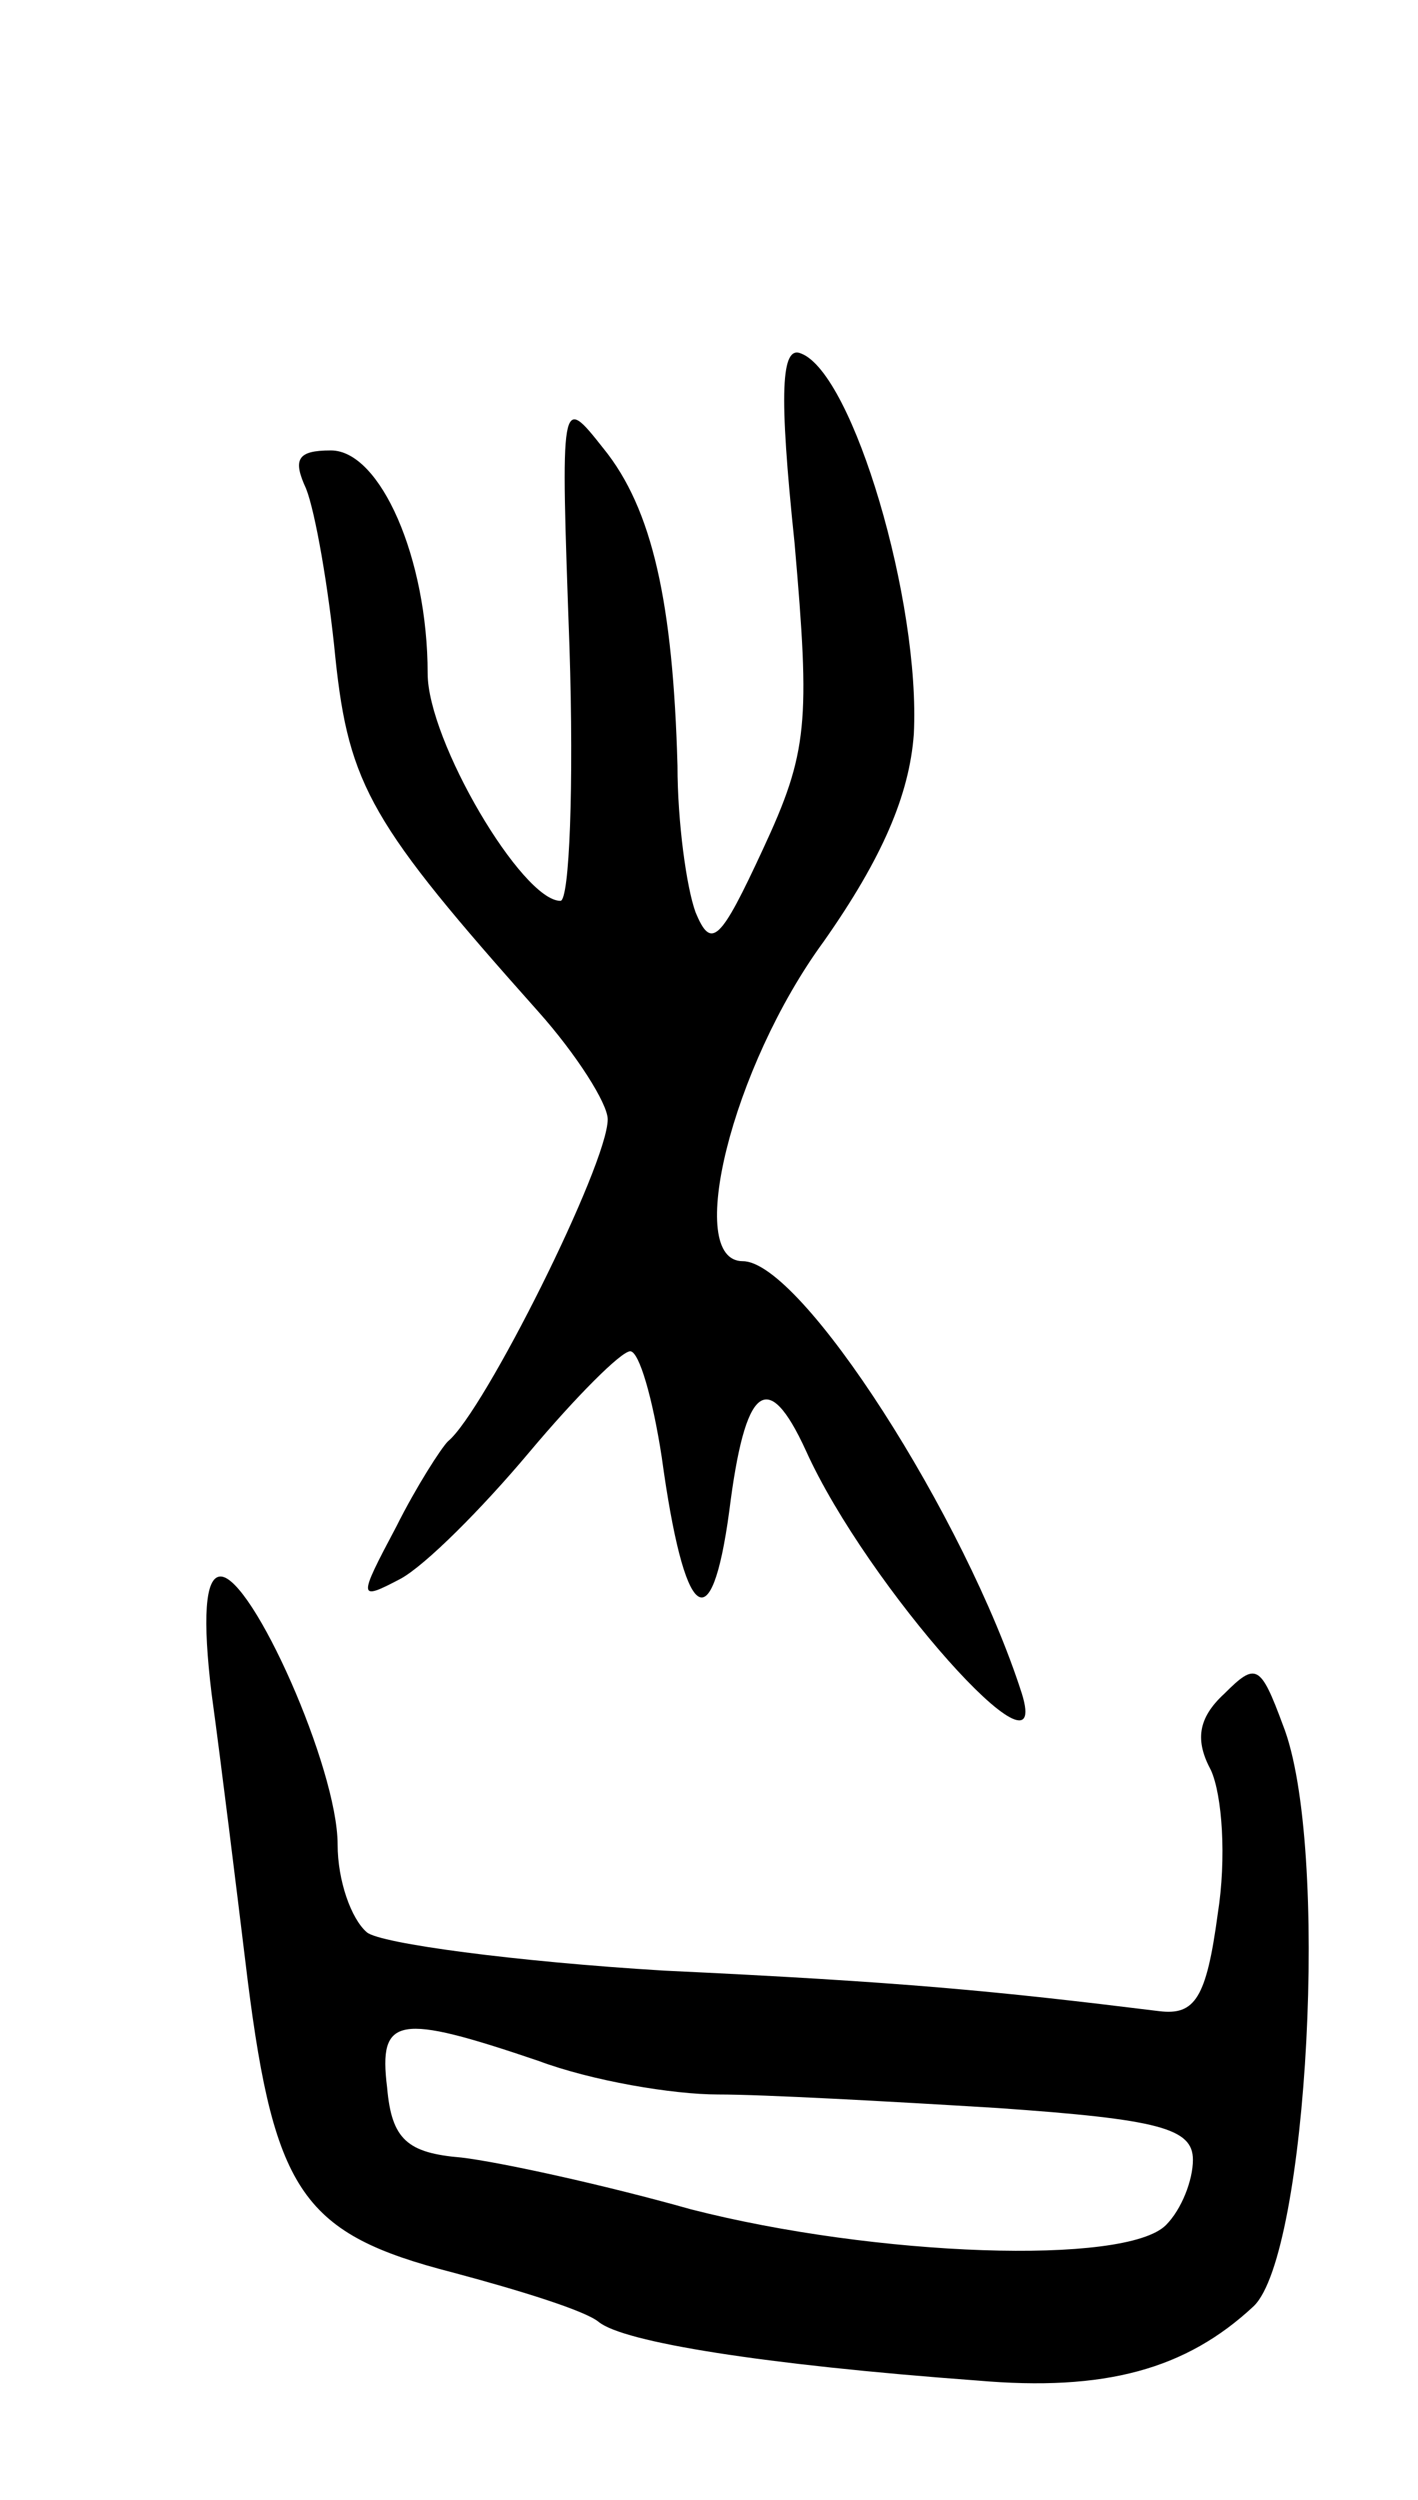 <svg version="1.0" xmlns="http://www.w3.org/2000/svg"
 width="63pt" height="111pt" viewBox="0 0 63 111"
 preserveAspectRatio="xMidYMid meet">
<g transform="translate(0,111) scale(0.1,-0.1)"
fill="#000000" stroke="none">
<path d="M353 869 c7 -80 6 -93 -14 -136 -19 -41 -23 -45 -30 -28 -4 11 -8 40
-8 65 -2 72 -11 114 -33 141 -19 24 -19 24 -15 -88 2 -62 0 -113 -4 -113 -17
0 -59 71 -59 101 0 51 -21 99 -43 99 -15 0 -17 -4 -11 -17 4 -10 10 -44 13
-75 6 -57 16 -74 90 -157 17 -19 31 -41 31 -48 0 -20 -55 -130 -71 -143 -3 -3
-14 -20 -23 -38 -17 -32 -17 -33 2 -23 11 6 36 31 57 56 21 25 41 45 45 45 4
0 10 -21 14 -47 10 -73 22 -83 30 -24 7 56 17 64 34 27 27 -60 110 -153 96
-108 -25 78 -98 192 -124 192 -26 0 -5 86 36 142 26 37 38 65 40 92 3 59 -27
160 -50 169 -9 4 -10 -17 -3 -84z"/>
<path d="M94 358 c4 -29 11 -86 16 -127 12 -95 25 -113 91 -130 30 -8 59 -17
65 -22 11 -9 73 -19 168 -26 57 -5 93 5 123 33 24 23 34 205 13 258 -10 27
-12 28 -26 14 -12 -11 -13 -21 -6 -34 5 -11 7 -39 3 -64 -5 -37 -10 -45 -26
-43 -73 9 -114 13 -220 18 -66 4 -126 12 -132 17 -7 6 -13 23 -13 39 0 34 -38
119 -52 119 -7 0 -8 -19 -4 -52z m145 -163 c24 -9 60 -15 80 -15 20 0 75 -3
124 -6 72 -5 87 -9 87 -23 0 -9 -5 -22 -12 -29 -18 -18 -129 -14 -211 7 -39
11 -85 21 -102 23 -24 2 -31 8 -33 31 -4 32 5 33 67 12z"/>
</g>
</svg>
